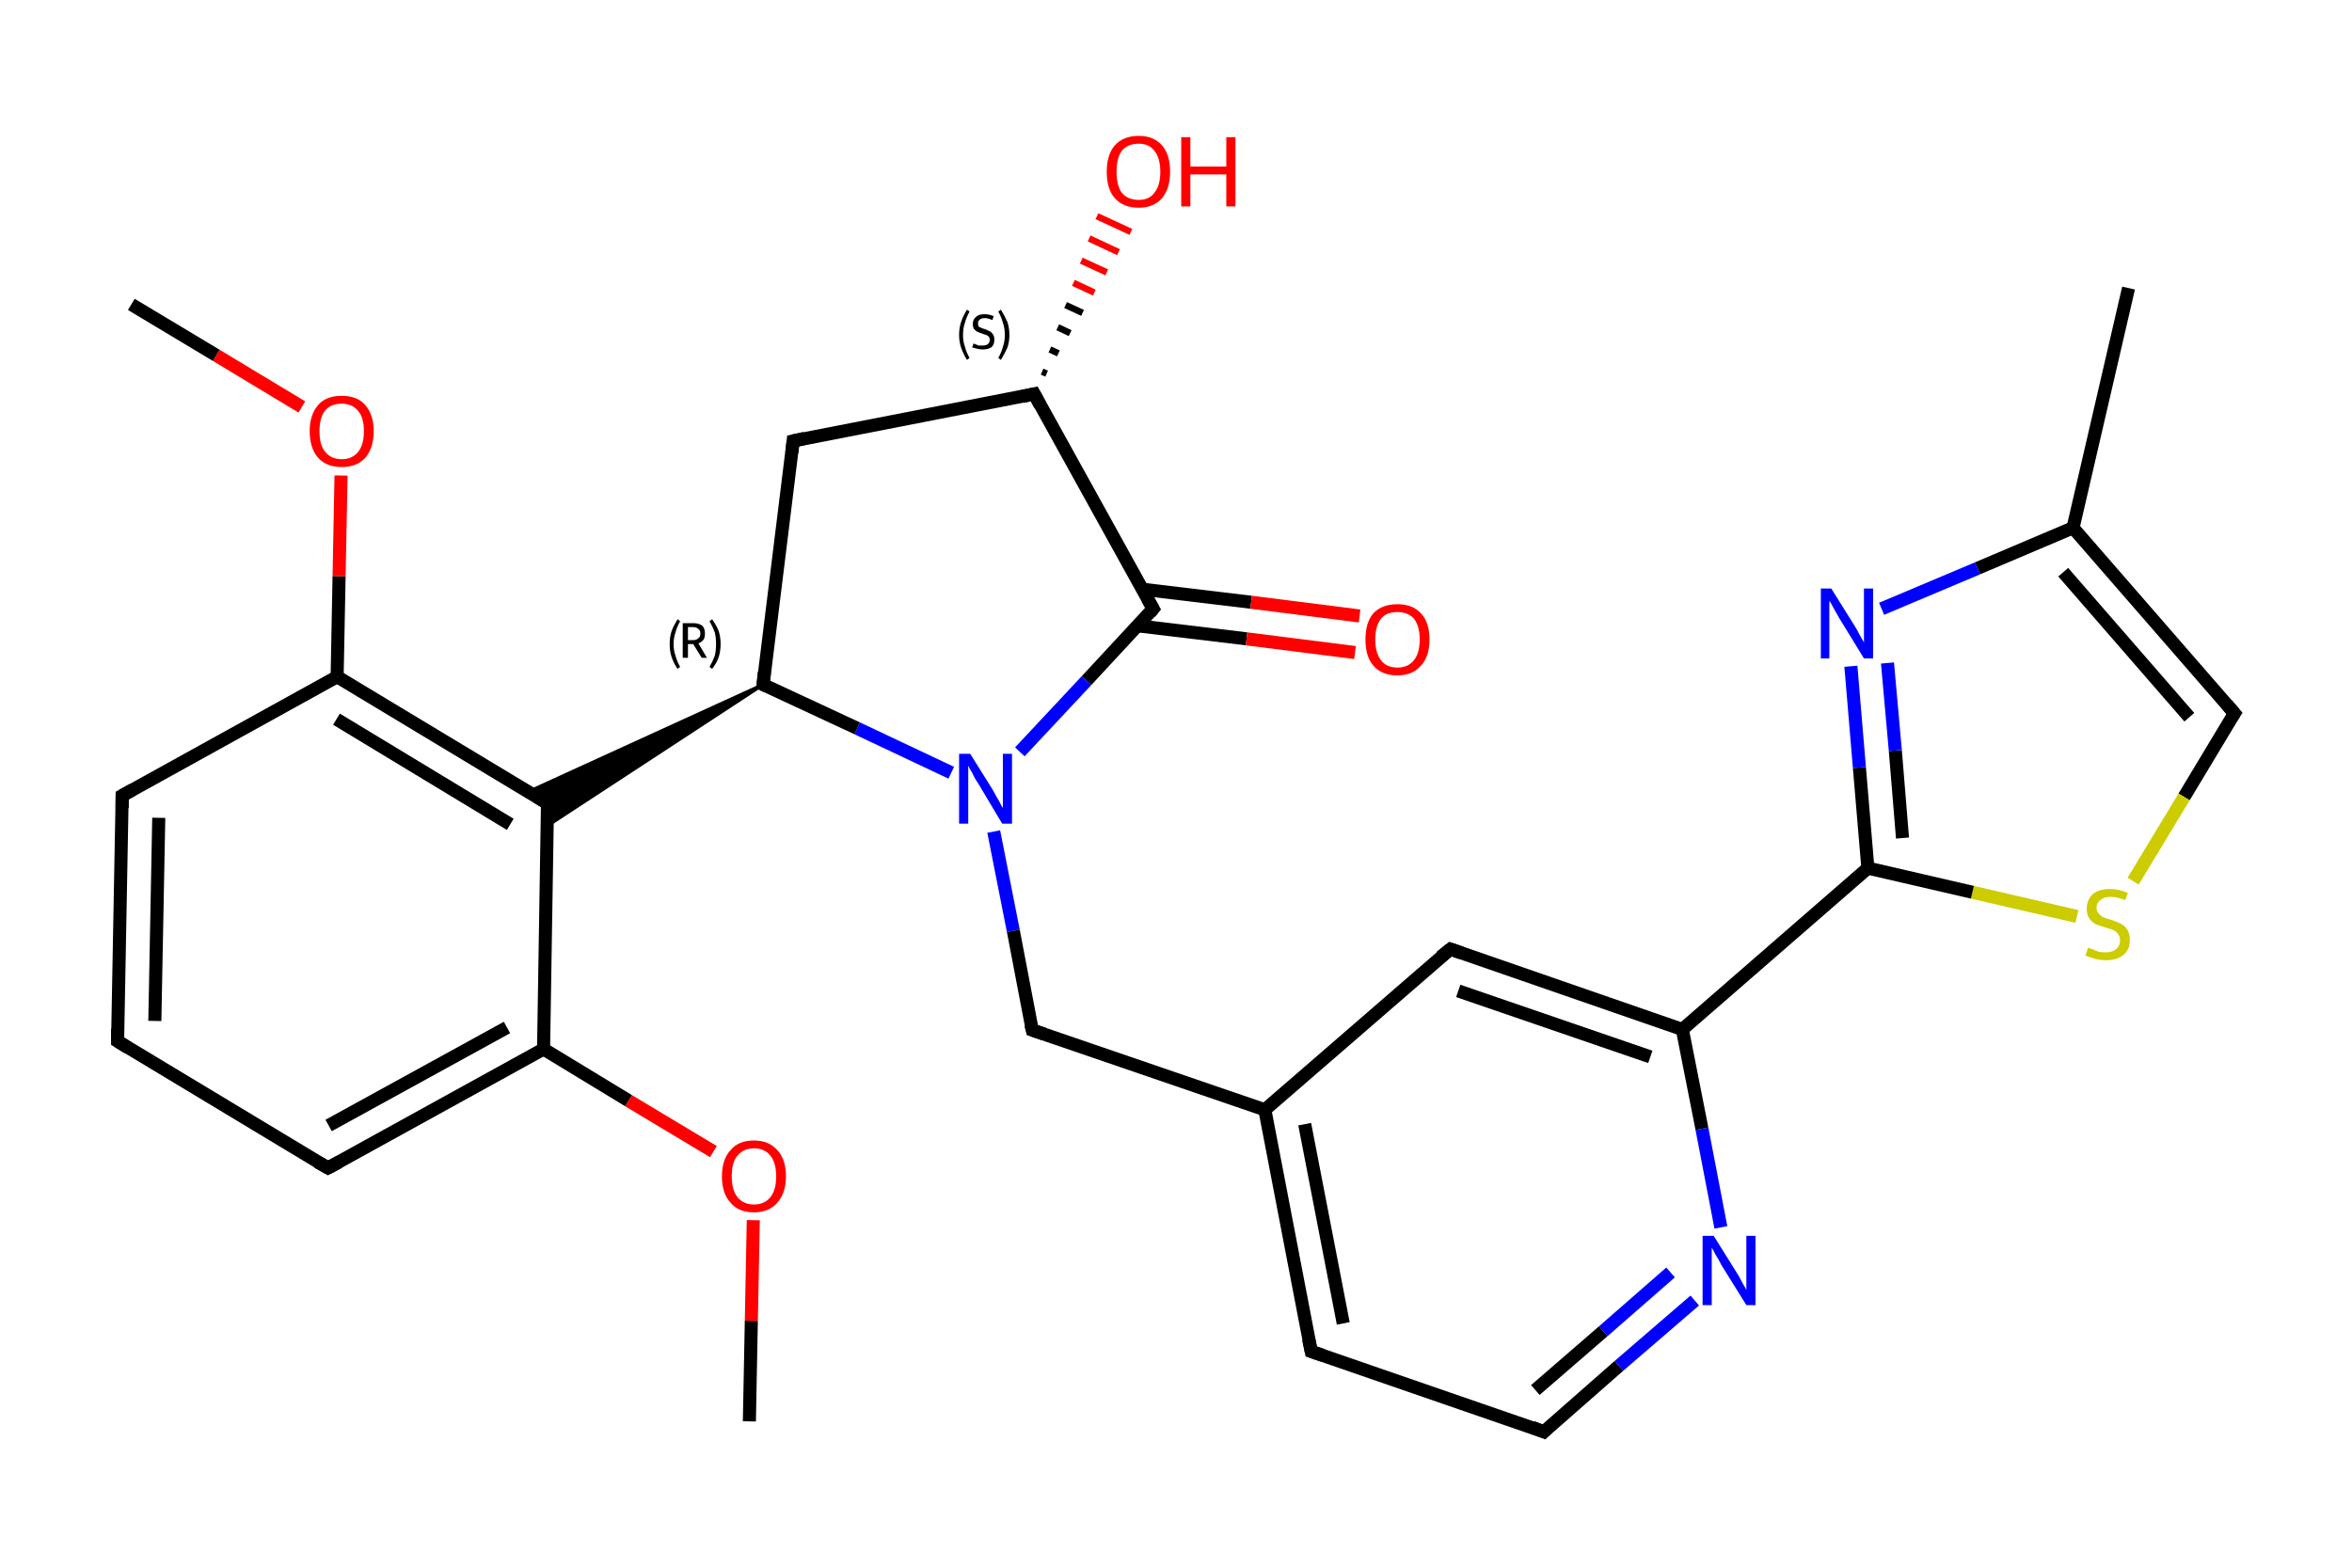 <?xml version='1.0' encoding='iso-8859-1'?>
<svg version='1.1' baseProfile='full'
              xmlns='http://www.w3.org/2000/svg'
                      xmlns:rdkit='http://www.rdkit.org/xml'
                      xmlns:xlink='http://www.w3.org/1999/xlink'
                  xml:space='preserve'
width='360px' height='240px' viewBox='0 0 360 240'>
<!-- END OF HEADER -->
<rect style='opacity:1.0;fill:#FFFFFF;stroke:none' width='360.0' height='240.0' x='0.0' y='0.0'> </rect>
<path class='bond-0 atom-0 atom-1' d='M 114.7,217.6 L 115.0,202.2' style='fill:none;fill-rule:evenodd;stroke:#000000;stroke-width:2.0px;stroke-linecap:butt;stroke-linejoin:miter;stroke-opacity:1' />
<path class='bond-0 atom-0 atom-1' d='M 115.0,202.2 L 115.3,186.8' style='fill:none;fill-rule:evenodd;stroke:#FF0000;stroke-width:2.0px;stroke-linecap:butt;stroke-linejoin:miter;stroke-opacity:1' />
<path class='bond-1 atom-1 atom-2' d='M 109.2,176.3 L 96.2,168.5' style='fill:none;fill-rule:evenodd;stroke:#FF0000;stroke-width:2.0px;stroke-linecap:butt;stroke-linejoin:miter;stroke-opacity:1' />
<path class='bond-1 atom-1 atom-2' d='M 96.2,168.5 L 83.2,160.6' style='fill:none;fill-rule:evenodd;stroke:#000000;stroke-width:2.0px;stroke-linecap:butt;stroke-linejoin:miter;stroke-opacity:1' />
<path class='bond-2 atom-2 atom-3' d='M 83.2,160.6 L 50.2,178.8' style='fill:none;fill-rule:evenodd;stroke:#000000;stroke-width:2.0px;stroke-linecap:butt;stroke-linejoin:miter;stroke-opacity:1' />
<path class='bond-2 atom-2 atom-3' d='M 77.6,157.3 L 50.3,172.3' style='fill:none;fill-rule:evenodd;stroke:#000000;stroke-width:2.0px;stroke-linecap:butt;stroke-linejoin:miter;stroke-opacity:1' />
<path class='bond-3 atom-3 atom-4' d='M 50.2,178.8 L 18.0,159.4' style='fill:none;fill-rule:evenodd;stroke:#000000;stroke-width:2.0px;stroke-linecap:butt;stroke-linejoin:miter;stroke-opacity:1' />
<path class='bond-4 atom-4 atom-5' d='M 18.0,159.4 L 18.7,121.8' style='fill:none;fill-rule:evenodd;stroke:#000000;stroke-width:2.0px;stroke-linecap:butt;stroke-linejoin:miter;stroke-opacity:1' />
<path class='bond-4 atom-4 atom-5' d='M 23.7,156.3 L 24.3,125.2' style='fill:none;fill-rule:evenodd;stroke:#000000;stroke-width:2.0px;stroke-linecap:butt;stroke-linejoin:miter;stroke-opacity:1' />
<path class='bond-5 atom-5 atom-6' d='M 18.7,121.8 L 51.6,103.6' style='fill:none;fill-rule:evenodd;stroke:#000000;stroke-width:2.0px;stroke-linecap:butt;stroke-linejoin:miter;stroke-opacity:1' />
<path class='bond-6 atom-6 atom-7' d='M 51.6,103.6 L 51.9,88.2' style='fill:none;fill-rule:evenodd;stroke:#000000;stroke-width:2.0px;stroke-linecap:butt;stroke-linejoin:miter;stroke-opacity:1' />
<path class='bond-6 atom-6 atom-7' d='M 51.9,88.2 L 52.2,72.8' style='fill:none;fill-rule:evenodd;stroke:#FF0000;stroke-width:2.0px;stroke-linecap:butt;stroke-linejoin:miter;stroke-opacity:1' />
<path class='bond-7 atom-7 atom-8' d='M 46.2,62.3 L 33.1,54.4' style='fill:none;fill-rule:evenodd;stroke:#FF0000;stroke-width:2.0px;stroke-linecap:butt;stroke-linejoin:miter;stroke-opacity:1' />
<path class='bond-7 atom-7 atom-8' d='M 33.1,54.4 L 20.1,46.6' style='fill:none;fill-rule:evenodd;stroke:#000000;stroke-width:2.0px;stroke-linecap:butt;stroke-linejoin:miter;stroke-opacity:1' />
<path class='bond-8 atom-6 atom-9' d='M 51.6,103.6 L 83.8,123.0' style='fill:none;fill-rule:evenodd;stroke:#000000;stroke-width:2.0px;stroke-linecap:butt;stroke-linejoin:miter;stroke-opacity:1' />
<path class='bond-8 atom-6 atom-9' d='M 51.5,110.1 L 78.1,126.2' style='fill:none;fill-rule:evenodd;stroke:#000000;stroke-width:2.0px;stroke-linecap:butt;stroke-linejoin:miter;stroke-opacity:1' />
<path class='bond-9 atom-10 atom-9' d='M 116.8,104.8 L 83.8,126.4 L 83.8,123.0 Z' style='fill:#000000;fill-rule:evenodd;fill-opacity:1;stroke:#000000;stroke-width:0.5px;stroke-linecap:butt;stroke-linejoin:miter;stroke-opacity:1;' />
<path class='bond-9 atom-10 atom-9' d='M 116.8,104.8 L 83.8,123.0 L 80.9,121.2 Z' style='fill:#000000;fill-rule:evenodd;fill-opacity:1;stroke:#000000;stroke-width:0.5px;stroke-linecap:butt;stroke-linejoin:miter;stroke-opacity:1;' />
<path class='bond-10 atom-10 atom-11' d='M 116.8,104.8 L 121.4,67.5' style='fill:none;fill-rule:evenodd;stroke:#000000;stroke-width:2.0px;stroke-linecap:butt;stroke-linejoin:miter;stroke-opacity:1' />
<path class='bond-11 atom-11 atom-12' d='M 121.4,67.5 L 158.3,60.3' style='fill:none;fill-rule:evenodd;stroke:#000000;stroke-width:2.0px;stroke-linecap:butt;stroke-linejoin:miter;stroke-opacity:1' />
<path class='bond-12 atom-12 atom-13' d='M 159.5,56.9 L 160.2,57.2' style='fill:none;fill-rule:evenodd;stroke:#000000;stroke-width:1.0px;stroke-linecap:butt;stroke-linejoin:miter;stroke-opacity:1' />
<path class='bond-12 atom-12 atom-13' d='M 160.7,53.5 L 162.0,54.1' style='fill:none;fill-rule:evenodd;stroke:#000000;stroke-width:1.0px;stroke-linecap:butt;stroke-linejoin:miter;stroke-opacity:1' />
<path class='bond-12 atom-12 atom-13' d='M 161.9,50.1 L 163.8,51.0' style='fill:none;fill-rule:evenodd;stroke:#000000;stroke-width:1.0px;stroke-linecap:butt;stroke-linejoin:miter;stroke-opacity:1' />
<path class='bond-12 atom-12 atom-13' d='M 163.1,46.7 L 165.7,47.9' style='fill:none;fill-rule:evenodd;stroke:#000000;stroke-width:1.0px;stroke-linecap:butt;stroke-linejoin:miter;stroke-opacity:1' />
<path class='bond-12 atom-12 atom-13' d='M 164.3,43.3 L 167.5,44.8' style='fill:none;fill-rule:evenodd;stroke:#FF0000;stroke-width:1.0px;stroke-linecap:butt;stroke-linejoin:miter;stroke-opacity:1' />
<path class='bond-12 atom-12 atom-13' d='M 165.5,39.9 L 169.4,41.7' style='fill:none;fill-rule:evenodd;stroke:#FF0000;stroke-width:1.0px;stroke-linecap:butt;stroke-linejoin:miter;stroke-opacity:1' />
<path class='bond-12 atom-12 atom-13' d='M 166.7,36.5 L 171.2,38.6' style='fill:none;fill-rule:evenodd;stroke:#FF0000;stroke-width:1.0px;stroke-linecap:butt;stroke-linejoin:miter;stroke-opacity:1' />
<path class='bond-12 atom-12 atom-13' d='M 167.9,33.1 L 173.1,35.5' style='fill:none;fill-rule:evenodd;stroke:#FF0000;stroke-width:1.0px;stroke-linecap:butt;stroke-linejoin:miter;stroke-opacity:1' />
<path class='bond-13 atom-12 atom-14' d='M 158.3,60.3 L 176.5,93.2' style='fill:none;fill-rule:evenodd;stroke:#000000;stroke-width:2.0px;stroke-linecap:butt;stroke-linejoin:miter;stroke-opacity:1' />
<path class='bond-14 atom-14 atom-15' d='M 174.1,95.8 L 190.8,97.8' style='fill:none;fill-rule:evenodd;stroke:#000000;stroke-width:2.0px;stroke-linecap:butt;stroke-linejoin:miter;stroke-opacity:1' />
<path class='bond-14 atom-14 atom-15' d='M 190.8,97.8 L 207.4,99.9' style='fill:none;fill-rule:evenodd;stroke:#FF0000;stroke-width:2.0px;stroke-linecap:butt;stroke-linejoin:miter;stroke-opacity:1' />
<path class='bond-14 atom-14 atom-15' d='M 174.8,90.2 L 191.5,92.2' style='fill:none;fill-rule:evenodd;stroke:#000000;stroke-width:2.0px;stroke-linecap:butt;stroke-linejoin:miter;stroke-opacity:1' />
<path class='bond-14 atom-14 atom-15' d='M 191.5,92.2 L 208.1,94.3' style='fill:none;fill-rule:evenodd;stroke:#FF0000;stroke-width:2.0px;stroke-linecap:butt;stroke-linejoin:miter;stroke-opacity:1' />
<path class='bond-15 atom-14 atom-16' d='M 176.5,93.2 L 166.3,104.2' style='fill:none;fill-rule:evenodd;stroke:#000000;stroke-width:2.0px;stroke-linecap:butt;stroke-linejoin:miter;stroke-opacity:1' />
<path class='bond-15 atom-14 atom-16' d='M 166.3,104.2 L 156.1,115.1' style='fill:none;fill-rule:evenodd;stroke:#0000FF;stroke-width:2.0px;stroke-linecap:butt;stroke-linejoin:miter;stroke-opacity:1' />
<path class='bond-16 atom-16 atom-17' d='M 152.1,127.3 L 155.1,142.5' style='fill:none;fill-rule:evenodd;stroke:#0000FF;stroke-width:2.0px;stroke-linecap:butt;stroke-linejoin:miter;stroke-opacity:1' />
<path class='bond-16 atom-16 atom-17' d='M 155.1,142.5 L 158.0,157.7' style='fill:none;fill-rule:evenodd;stroke:#000000;stroke-width:2.0px;stroke-linecap:butt;stroke-linejoin:miter;stroke-opacity:1' />
<path class='bond-17 atom-17 atom-18' d='M 158.0,157.7 L 193.6,169.9' style='fill:none;fill-rule:evenodd;stroke:#000000;stroke-width:2.0px;stroke-linecap:butt;stroke-linejoin:miter;stroke-opacity:1' />
<path class='bond-18 atom-18 atom-19' d='M 193.6,169.9 L 200.7,206.9' style='fill:none;fill-rule:evenodd;stroke:#000000;stroke-width:2.0px;stroke-linecap:butt;stroke-linejoin:miter;stroke-opacity:1' />
<path class='bond-18 atom-18 atom-19' d='M 199.7,172.1 L 205.6,202.6' style='fill:none;fill-rule:evenodd;stroke:#000000;stroke-width:2.0px;stroke-linecap:butt;stroke-linejoin:miter;stroke-opacity:1' />
<path class='bond-19 atom-19 atom-20' d='M 200.7,206.9 L 236.3,219.2' style='fill:none;fill-rule:evenodd;stroke:#000000;stroke-width:2.0px;stroke-linecap:butt;stroke-linejoin:miter;stroke-opacity:1' />
<path class='bond-20 atom-20 atom-21' d='M 236.3,219.2 L 247.8,209.1' style='fill:none;fill-rule:evenodd;stroke:#000000;stroke-width:2.0px;stroke-linecap:butt;stroke-linejoin:miter;stroke-opacity:1' />
<path class='bond-20 atom-20 atom-21' d='M 247.8,209.1 L 259.4,199.1' style='fill:none;fill-rule:evenodd;stroke:#0000FF;stroke-width:2.0px;stroke-linecap:butt;stroke-linejoin:miter;stroke-opacity:1' />
<path class='bond-20 atom-20 atom-21' d='M 235.0,212.8 L 245.4,203.8' style='fill:none;fill-rule:evenodd;stroke:#000000;stroke-width:2.0px;stroke-linecap:butt;stroke-linejoin:miter;stroke-opacity:1' />
<path class='bond-20 atom-20 atom-21' d='M 245.4,203.8 L 255.7,194.8' style='fill:none;fill-rule:evenodd;stroke:#0000FF;stroke-width:2.0px;stroke-linecap:butt;stroke-linejoin:miter;stroke-opacity:1' />
<path class='bond-21 atom-21 atom-22' d='M 263.4,187.9 L 260.5,172.8' style='fill:none;fill-rule:evenodd;stroke:#0000FF;stroke-width:2.0px;stroke-linecap:butt;stroke-linejoin:miter;stroke-opacity:1' />
<path class='bond-21 atom-21 atom-22' d='M 260.5,172.8 L 257.5,157.6' style='fill:none;fill-rule:evenodd;stroke:#000000;stroke-width:2.0px;stroke-linecap:butt;stroke-linejoin:miter;stroke-opacity:1' />
<path class='bond-22 atom-22 atom-23' d='M 257.5,157.6 L 285.9,132.9' style='fill:none;fill-rule:evenodd;stroke:#000000;stroke-width:2.0px;stroke-linecap:butt;stroke-linejoin:miter;stroke-opacity:1' />
<path class='bond-23 atom-23 atom-24' d='M 285.9,132.9 L 284.6,117.5' style='fill:none;fill-rule:evenodd;stroke:#000000;stroke-width:2.0px;stroke-linecap:butt;stroke-linejoin:miter;stroke-opacity:1' />
<path class='bond-23 atom-23 atom-24' d='M 284.6,117.5 L 283.3,102.0' style='fill:none;fill-rule:evenodd;stroke:#0000FF;stroke-width:2.0px;stroke-linecap:butt;stroke-linejoin:miter;stroke-opacity:1' />
<path class='bond-23 atom-23 atom-24' d='M 291.2,128.3 L 290.1,114.9' style='fill:none;fill-rule:evenodd;stroke:#000000;stroke-width:2.0px;stroke-linecap:butt;stroke-linejoin:miter;stroke-opacity:1' />
<path class='bond-23 atom-23 atom-24' d='M 290.1,114.9 L 288.9,101.5' style='fill:none;fill-rule:evenodd;stroke:#0000FF;stroke-width:2.0px;stroke-linecap:butt;stroke-linejoin:miter;stroke-opacity:1' />
<path class='bond-24 atom-24 atom-25' d='M 288.0,93.2 L 302.7,87.0' style='fill:none;fill-rule:evenodd;stroke:#0000FF;stroke-width:2.0px;stroke-linecap:butt;stroke-linejoin:miter;stroke-opacity:1' />
<path class='bond-24 atom-24 atom-25' d='M 302.7,87.0 L 317.3,80.8' style='fill:none;fill-rule:evenodd;stroke:#000000;stroke-width:2.0px;stroke-linecap:butt;stroke-linejoin:miter;stroke-opacity:1' />
<path class='bond-25 atom-25 atom-26' d='M 317.3,80.8 L 325.8,44.1' style='fill:none;fill-rule:evenodd;stroke:#000000;stroke-width:2.0px;stroke-linecap:butt;stroke-linejoin:miter;stroke-opacity:1' />
<path class='bond-26 atom-25 atom-27' d='M 317.3,80.8 L 342.0,109.2' style='fill:none;fill-rule:evenodd;stroke:#000000;stroke-width:2.0px;stroke-linecap:butt;stroke-linejoin:miter;stroke-opacity:1' />
<path class='bond-26 atom-25 atom-27' d='M 315.8,87.6 L 335.1,109.8' style='fill:none;fill-rule:evenodd;stroke:#000000;stroke-width:2.0px;stroke-linecap:butt;stroke-linejoin:miter;stroke-opacity:1' />
<path class='bond-27 atom-27 atom-28' d='M 342.0,109.2 L 334.3,122.0' style='fill:none;fill-rule:evenodd;stroke:#000000;stroke-width:2.0px;stroke-linecap:butt;stroke-linejoin:miter;stroke-opacity:1' />
<path class='bond-27 atom-27 atom-28' d='M 334.3,122.0 L 326.5,134.9' style='fill:none;fill-rule:evenodd;stroke:#CCCC00;stroke-width:2.0px;stroke-linecap:butt;stroke-linejoin:miter;stroke-opacity:1' />
<path class='bond-28 atom-22 atom-29' d='M 257.5,157.6 L 222.0,145.3' style='fill:none;fill-rule:evenodd;stroke:#000000;stroke-width:2.0px;stroke-linecap:butt;stroke-linejoin:miter;stroke-opacity:1' />
<path class='bond-28 atom-22 atom-29' d='M 252.6,161.8 L 223.2,151.7' style='fill:none;fill-rule:evenodd;stroke:#000000;stroke-width:2.0px;stroke-linecap:butt;stroke-linejoin:miter;stroke-opacity:1' />
<path class='bond-29 atom-9 atom-2' d='M 83.8,123.0 L 83.2,160.6' style='fill:none;fill-rule:evenodd;stroke:#000000;stroke-width:2.0px;stroke-linecap:butt;stroke-linejoin:miter;stroke-opacity:1' />
<path class='bond-30 atom-16 atom-10' d='M 145.6,118.3 L 131.2,111.5' style='fill:none;fill-rule:evenodd;stroke:#0000FF;stroke-width:2.0px;stroke-linecap:butt;stroke-linejoin:miter;stroke-opacity:1' />
<path class='bond-30 atom-16 atom-10' d='M 131.2,111.5 L 116.8,104.8' style='fill:none;fill-rule:evenodd;stroke:#000000;stroke-width:2.0px;stroke-linecap:butt;stroke-linejoin:miter;stroke-opacity:1' />
<path class='bond-31 atom-29 atom-18' d='M 222.0,145.3 L 193.6,169.9' style='fill:none;fill-rule:evenodd;stroke:#000000;stroke-width:2.0px;stroke-linecap:butt;stroke-linejoin:miter;stroke-opacity:1' />
<path class='bond-32 atom-28 atom-23' d='M 317.9,140.3 L 301.9,136.6' style='fill:none;fill-rule:evenodd;stroke:#CCCC00;stroke-width:2.0px;stroke-linecap:butt;stroke-linejoin:miter;stroke-opacity:1' />
<path class='bond-32 atom-28 atom-23' d='M 301.9,136.6 L 285.9,132.9' style='fill:none;fill-rule:evenodd;stroke:#000000;stroke-width:2.0px;stroke-linecap:butt;stroke-linejoin:miter;stroke-opacity:1' />
<path d='M 51.9,177.9 L 50.2,178.8 L 48.6,177.9' style='fill:none;stroke:#000000;stroke-width:2.0px;stroke-linecap:butt;stroke-linejoin:miter;stroke-opacity:1;' />
<path d='M 19.6,160.4 L 18.0,159.4 L 18.0,157.5' style='fill:none;stroke:#000000;stroke-width:2.0px;stroke-linecap:butt;stroke-linejoin:miter;stroke-opacity:1;' />
<path d='M 18.7,123.7 L 18.7,121.8 L 20.3,120.9' style='fill:none;stroke:#000000;stroke-width:2.0px;stroke-linecap:butt;stroke-linejoin:miter;stroke-opacity:1;' />
<path d='M 82.2,122.0 L 83.8,123.0 L 83.8,124.9' style='fill:none;stroke:#000000;stroke-width:2.0px;stroke-linecap:butt;stroke-linejoin:miter;stroke-opacity:1;' />
<path d='M 117.0,102.9 L 116.8,104.8 L 117.5,105.1' style='fill:none;stroke:#000000;stroke-width:2.0px;stroke-linecap:butt;stroke-linejoin:miter;stroke-opacity:1;' />
<path d='M 121.2,69.3 L 121.4,67.5 L 123.2,67.1' style='fill:none;stroke:#000000;stroke-width:2.0px;stroke-linecap:butt;stroke-linejoin:miter;stroke-opacity:1;' />
<path d='M 156.5,60.7 L 158.3,60.3 L 159.2,62.0' style='fill:none;stroke:#000000;stroke-width:2.0px;stroke-linecap:butt;stroke-linejoin:miter;stroke-opacity:1;' />
<path d='M 175.6,91.6 L 176.5,93.2 L 176.0,93.8' style='fill:none;stroke:#000000;stroke-width:2.0px;stroke-linecap:butt;stroke-linejoin:miter;stroke-opacity:1;' />
<path d='M 157.8,156.9 L 158.0,157.7 L 159.8,158.3' style='fill:none;stroke:#000000;stroke-width:2.0px;stroke-linecap:butt;stroke-linejoin:miter;stroke-opacity:1;' />
<path d='M 200.3,205.0 L 200.7,206.9 L 202.5,207.5' style='fill:none;stroke:#000000;stroke-width:2.0px;stroke-linecap:butt;stroke-linejoin:miter;stroke-opacity:1;' />
<path d='M 234.5,218.5 L 236.3,219.2 L 236.8,218.7' style='fill:none;stroke:#000000;stroke-width:2.0px;stroke-linecap:butt;stroke-linejoin:miter;stroke-opacity:1;' />
<path d='M 340.8,107.8 L 342.0,109.2 L 341.6,109.8' style='fill:none;stroke:#000000;stroke-width:2.0px;stroke-linecap:butt;stroke-linejoin:miter;stroke-opacity:1;' />
<path d='M 223.7,145.9 L 222.0,145.3 L 220.5,146.5' style='fill:none;stroke:#000000;stroke-width:2.0px;stroke-linecap:butt;stroke-linejoin:miter;stroke-opacity:1;' />
<path class='atom-1' d='M 110.5 180.1
Q 110.5 177.5, 111.8 176.1
Q 113.0 174.6, 115.4 174.6
Q 117.7 174.6, 119.0 176.1
Q 120.3 177.5, 120.3 180.1
Q 120.3 182.6, 119.0 184.1
Q 117.7 185.6, 115.4 185.6
Q 113.0 185.6, 111.8 184.1
Q 110.5 182.7, 110.5 180.1
M 115.4 184.4
Q 117.0 184.4, 117.9 183.3
Q 118.8 182.2, 118.8 180.1
Q 118.8 178.0, 117.9 176.9
Q 117.0 175.8, 115.4 175.8
Q 113.8 175.8, 112.9 176.9
Q 112.0 177.9, 112.0 180.1
Q 112.0 182.2, 112.9 183.3
Q 113.8 184.4, 115.4 184.4
' fill='#FF0000'/>
<path class='atom-7' d='M 47.4 66.0
Q 47.4 63.5, 48.7 62.0
Q 49.9 60.6, 52.3 60.6
Q 54.7 60.6, 55.9 62.0
Q 57.2 63.5, 57.2 66.0
Q 57.2 68.6, 55.9 70.1
Q 54.6 71.5, 52.3 71.5
Q 50.0 71.5, 48.7 70.1
Q 47.4 68.6, 47.4 66.0
M 52.3 70.3
Q 53.9 70.3, 54.8 69.2
Q 55.7 68.1, 55.7 66.0
Q 55.7 63.9, 54.8 62.9
Q 53.9 61.8, 52.3 61.8
Q 50.7 61.8, 49.8 62.8
Q 48.9 63.9, 48.9 66.0
Q 48.9 68.2, 49.8 69.2
Q 50.7 70.3, 52.3 70.3
' fill='#FF0000'/>
<path class='atom-13' d='M 169.4 26.3
Q 169.4 23.7, 170.6 22.3
Q 171.9 20.8, 174.3 20.8
Q 176.6 20.8, 177.9 22.3
Q 179.1 23.7, 179.1 26.3
Q 179.1 28.8, 177.9 30.3
Q 176.6 31.8, 174.3 31.8
Q 171.9 31.8, 170.6 30.3
Q 169.4 28.9, 169.4 26.3
M 174.3 30.6
Q 175.9 30.6, 176.7 29.5
Q 177.6 28.4, 177.6 26.3
Q 177.6 24.2, 176.7 23.1
Q 175.9 22.0, 174.3 22.0
Q 172.6 22.0, 171.7 23.1
Q 170.9 24.2, 170.9 26.3
Q 170.9 28.4, 171.7 29.5
Q 172.6 30.6, 174.3 30.6
' fill='#FF0000'/>
<path class='atom-13' d='M 180.8 21.0
L 182.2 21.0
L 182.2 25.5
L 187.7 25.5
L 187.7 21.0
L 189.1 21.0
L 189.1 31.6
L 187.7 31.6
L 187.7 26.7
L 182.2 26.7
L 182.2 31.6
L 180.8 31.6
L 180.8 21.0
' fill='#FF0000'/>
<path class='atom-15' d='M 209.0 97.9
Q 209.0 95.3, 210.2 93.9
Q 211.5 92.5, 213.9 92.5
Q 216.2 92.5, 217.5 93.9
Q 218.8 95.3, 218.8 97.9
Q 218.8 100.5, 217.5 101.9
Q 216.2 103.4, 213.9 103.4
Q 211.5 103.4, 210.2 101.9
Q 209.0 100.5, 209.0 97.9
M 213.9 102.2
Q 215.5 102.2, 216.4 101.1
Q 217.3 100.0, 217.3 97.9
Q 217.3 95.8, 216.4 94.7
Q 215.5 93.7, 213.9 93.7
Q 212.2 93.7, 211.4 94.7
Q 210.5 95.8, 210.5 97.9
Q 210.5 100.0, 211.4 101.1
Q 212.2 102.2, 213.9 102.2
' fill='#FF0000'/>
<path class='atom-16' d='M 148.5 115.4
L 152.0 121.0
Q 152.3 121.6, 152.9 122.6
Q 153.4 123.6, 153.5 123.7
L 153.5 115.4
L 154.9 115.4
L 154.9 126.1
L 153.4 126.1
L 149.7 119.9
Q 149.2 119.2, 148.8 118.3
Q 148.3 117.5, 148.2 117.2
L 148.2 126.1
L 146.8 126.1
L 146.8 115.4
L 148.5 115.4
' fill='#0000FF'/>
<path class='atom-21' d='M 262.3 189.2
L 265.8 194.8
Q 266.2 195.4, 266.7 196.4
Q 267.3 197.4, 267.3 197.5
L 267.3 189.2
L 268.7 189.2
L 268.7 199.8
L 267.3 199.8
L 263.5 193.7
Q 263.1 192.9, 262.6 192.1
Q 262.2 191.3, 262.0 191.0
L 262.0 199.8
L 260.6 199.8
L 260.6 189.2
L 262.3 189.2
' fill='#0000FF'/>
<path class='atom-24' d='M 280.3 90.1
L 283.8 95.7
Q 284.2 96.3, 284.7 97.3
Q 285.3 98.3, 285.3 98.4
L 285.3 90.1
L 286.7 90.1
L 286.7 100.8
L 285.3 100.8
L 281.5 94.6
Q 281.1 93.9, 280.6 93.0
Q 280.2 92.2, 280.0 92.0
L 280.0 100.8
L 278.7 100.8
L 278.7 90.1
L 280.3 90.1
' fill='#0000FF'/>
<path class='atom-28' d='M 319.6 145.1
Q 319.7 145.1, 320.2 145.3
Q 320.7 145.5, 321.2 145.7
Q 321.8 145.8, 322.3 145.8
Q 323.3 145.8, 323.9 145.3
Q 324.5 144.8, 324.5 144.0
Q 324.5 143.4, 324.2 143.0
Q 323.9 142.6, 323.5 142.4
Q 323.0 142.2, 322.3 142.0
Q 321.3 141.7, 320.8 141.5
Q 320.2 141.2, 319.8 140.6
Q 319.4 140.1, 319.4 139.1
Q 319.4 137.8, 320.3 136.9
Q 321.2 136.1, 323.0 136.1
Q 324.3 136.1, 325.7 136.7
L 325.3 137.8
Q 324.0 137.3, 323.1 137.3
Q 322.0 137.3, 321.5 137.8
Q 320.9 138.2, 320.9 138.9
Q 320.9 139.5, 321.2 139.8
Q 321.5 140.2, 321.9 140.4
Q 322.4 140.6, 323.1 140.8
Q 324.0 141.1, 324.6 141.4
Q 325.2 141.7, 325.6 142.3
Q 326.0 142.9, 326.0 144.0
Q 326.0 145.4, 325.0 146.2
Q 324.0 147.0, 322.4 147.0
Q 321.5 147.0, 320.7 146.8
Q 320.0 146.6, 319.2 146.3
L 319.6 145.1
' fill='#CCCC00'/>
<path class='note' d='M 102.5 98.6
Q 102.5 97.5, 102.8 96.6
Q 103.1 95.8, 103.7 94.8
L 104.1 95.1
Q 103.6 96.0, 103.4 96.8
Q 103.1 97.6, 103.1 98.6
Q 103.1 99.6, 103.4 100.4
Q 103.6 101.2, 104.1 102.1
L 103.7 102.4
Q 103.1 101.5, 102.8 100.6
Q 102.5 99.7, 102.5 98.6
' fill='#000000'/>
<path class='note' d='M 107.4 100.7
L 106.1 98.6
L 106.1 98.6
L 105.3 98.6
L 105.3 100.7
L 104.5 100.7
L 104.5 95.4
L 106.1 95.4
Q 107.0 95.4, 107.5 95.8
Q 107.9 96.2, 107.9 97.0
Q 107.9 97.6, 107.7 97.9
Q 107.4 98.3, 106.9 98.5
L 108.2 100.7
L 107.4 100.7
M 105.3 98.0
L 106.1 98.0
Q 106.6 98.0, 106.9 97.7
Q 107.2 97.5, 107.2 97.0
Q 107.2 96.5, 106.9 96.3
Q 106.6 96.0, 106.1 96.0
L 105.3 96.0
L 105.3 98.0
' fill='#000000'/>
<path class='note' d='M 110.3 98.6
Q 110.3 99.7, 110.0 100.6
Q 109.7 101.5, 109.0 102.4
L 108.6 102.1
Q 109.1 101.2, 109.4 100.4
Q 109.6 99.6, 109.6 98.6
Q 109.6 97.6, 109.4 96.8
Q 109.1 96.0, 108.6 95.1
L 109.0 94.8
Q 109.7 95.8, 110.0 96.6
Q 110.3 97.5, 110.3 98.6
' fill='#000000'/>
<path class='note' d='M 146.8 51.3
Q 146.8 50.2, 147.1 49.3
Q 147.4 48.4, 148.0 47.4
L 148.4 47.7
Q 147.9 48.6, 147.7 49.4
Q 147.4 50.2, 147.4 51.3
Q 147.4 52.3, 147.7 53.1
Q 147.9 53.9, 148.4 54.8
L 148.0 55.1
Q 147.4 54.1, 147.1 53.2
Q 146.8 52.3, 146.8 51.3
' fill='#000000'/>
<path class='note' d='M 149.0 52.6
Q 149.1 52.6, 149.3 52.7
Q 149.6 52.8, 149.8 52.9
Q 150.1 52.9, 150.4 52.9
Q 150.9 52.9, 151.2 52.7
Q 151.5 52.4, 151.5 52.0
Q 151.5 51.7, 151.3 51.5
Q 151.2 51.4, 151.0 51.3
Q 150.7 51.2, 150.4 51.1
Q 149.9 50.9, 149.6 50.8
Q 149.3 50.6, 149.1 50.4
Q 148.9 50.1, 148.9 49.6
Q 148.9 48.9, 149.4 48.5
Q 149.8 48.1, 150.7 48.1
Q 151.4 48.1, 152.1 48.4
L 151.9 49.0
Q 151.2 48.7, 150.8 48.7
Q 150.2 48.7, 150.0 48.9
Q 149.7 49.1, 149.7 49.5
Q 149.7 49.8, 149.8 50.0
Q 150.0 50.1, 150.2 50.2
Q 150.4 50.3, 150.8 50.4
Q 151.2 50.6, 151.5 50.7
Q 151.8 50.9, 152.0 51.2
Q 152.2 51.5, 152.2 52.0
Q 152.2 52.8, 151.7 53.2
Q 151.2 53.5, 150.4 53.5
Q 150.0 53.5, 149.6 53.4
Q 149.2 53.3, 148.8 53.2
L 149.0 52.6
' fill='#000000'/>
<path class='note' d='M 154.5 51.3
Q 154.5 52.3, 154.2 53.2
Q 153.8 54.1, 153.2 55.1
L 152.8 54.8
Q 153.3 53.9, 153.5 53.1
Q 153.8 52.3, 153.8 51.3
Q 153.8 50.2, 153.5 49.4
Q 153.3 48.6, 152.8 47.7
L 153.2 47.4
Q 153.8 48.4, 154.2 49.3
Q 154.5 50.2, 154.5 51.3
' fill='#000000'/>
</svg>
